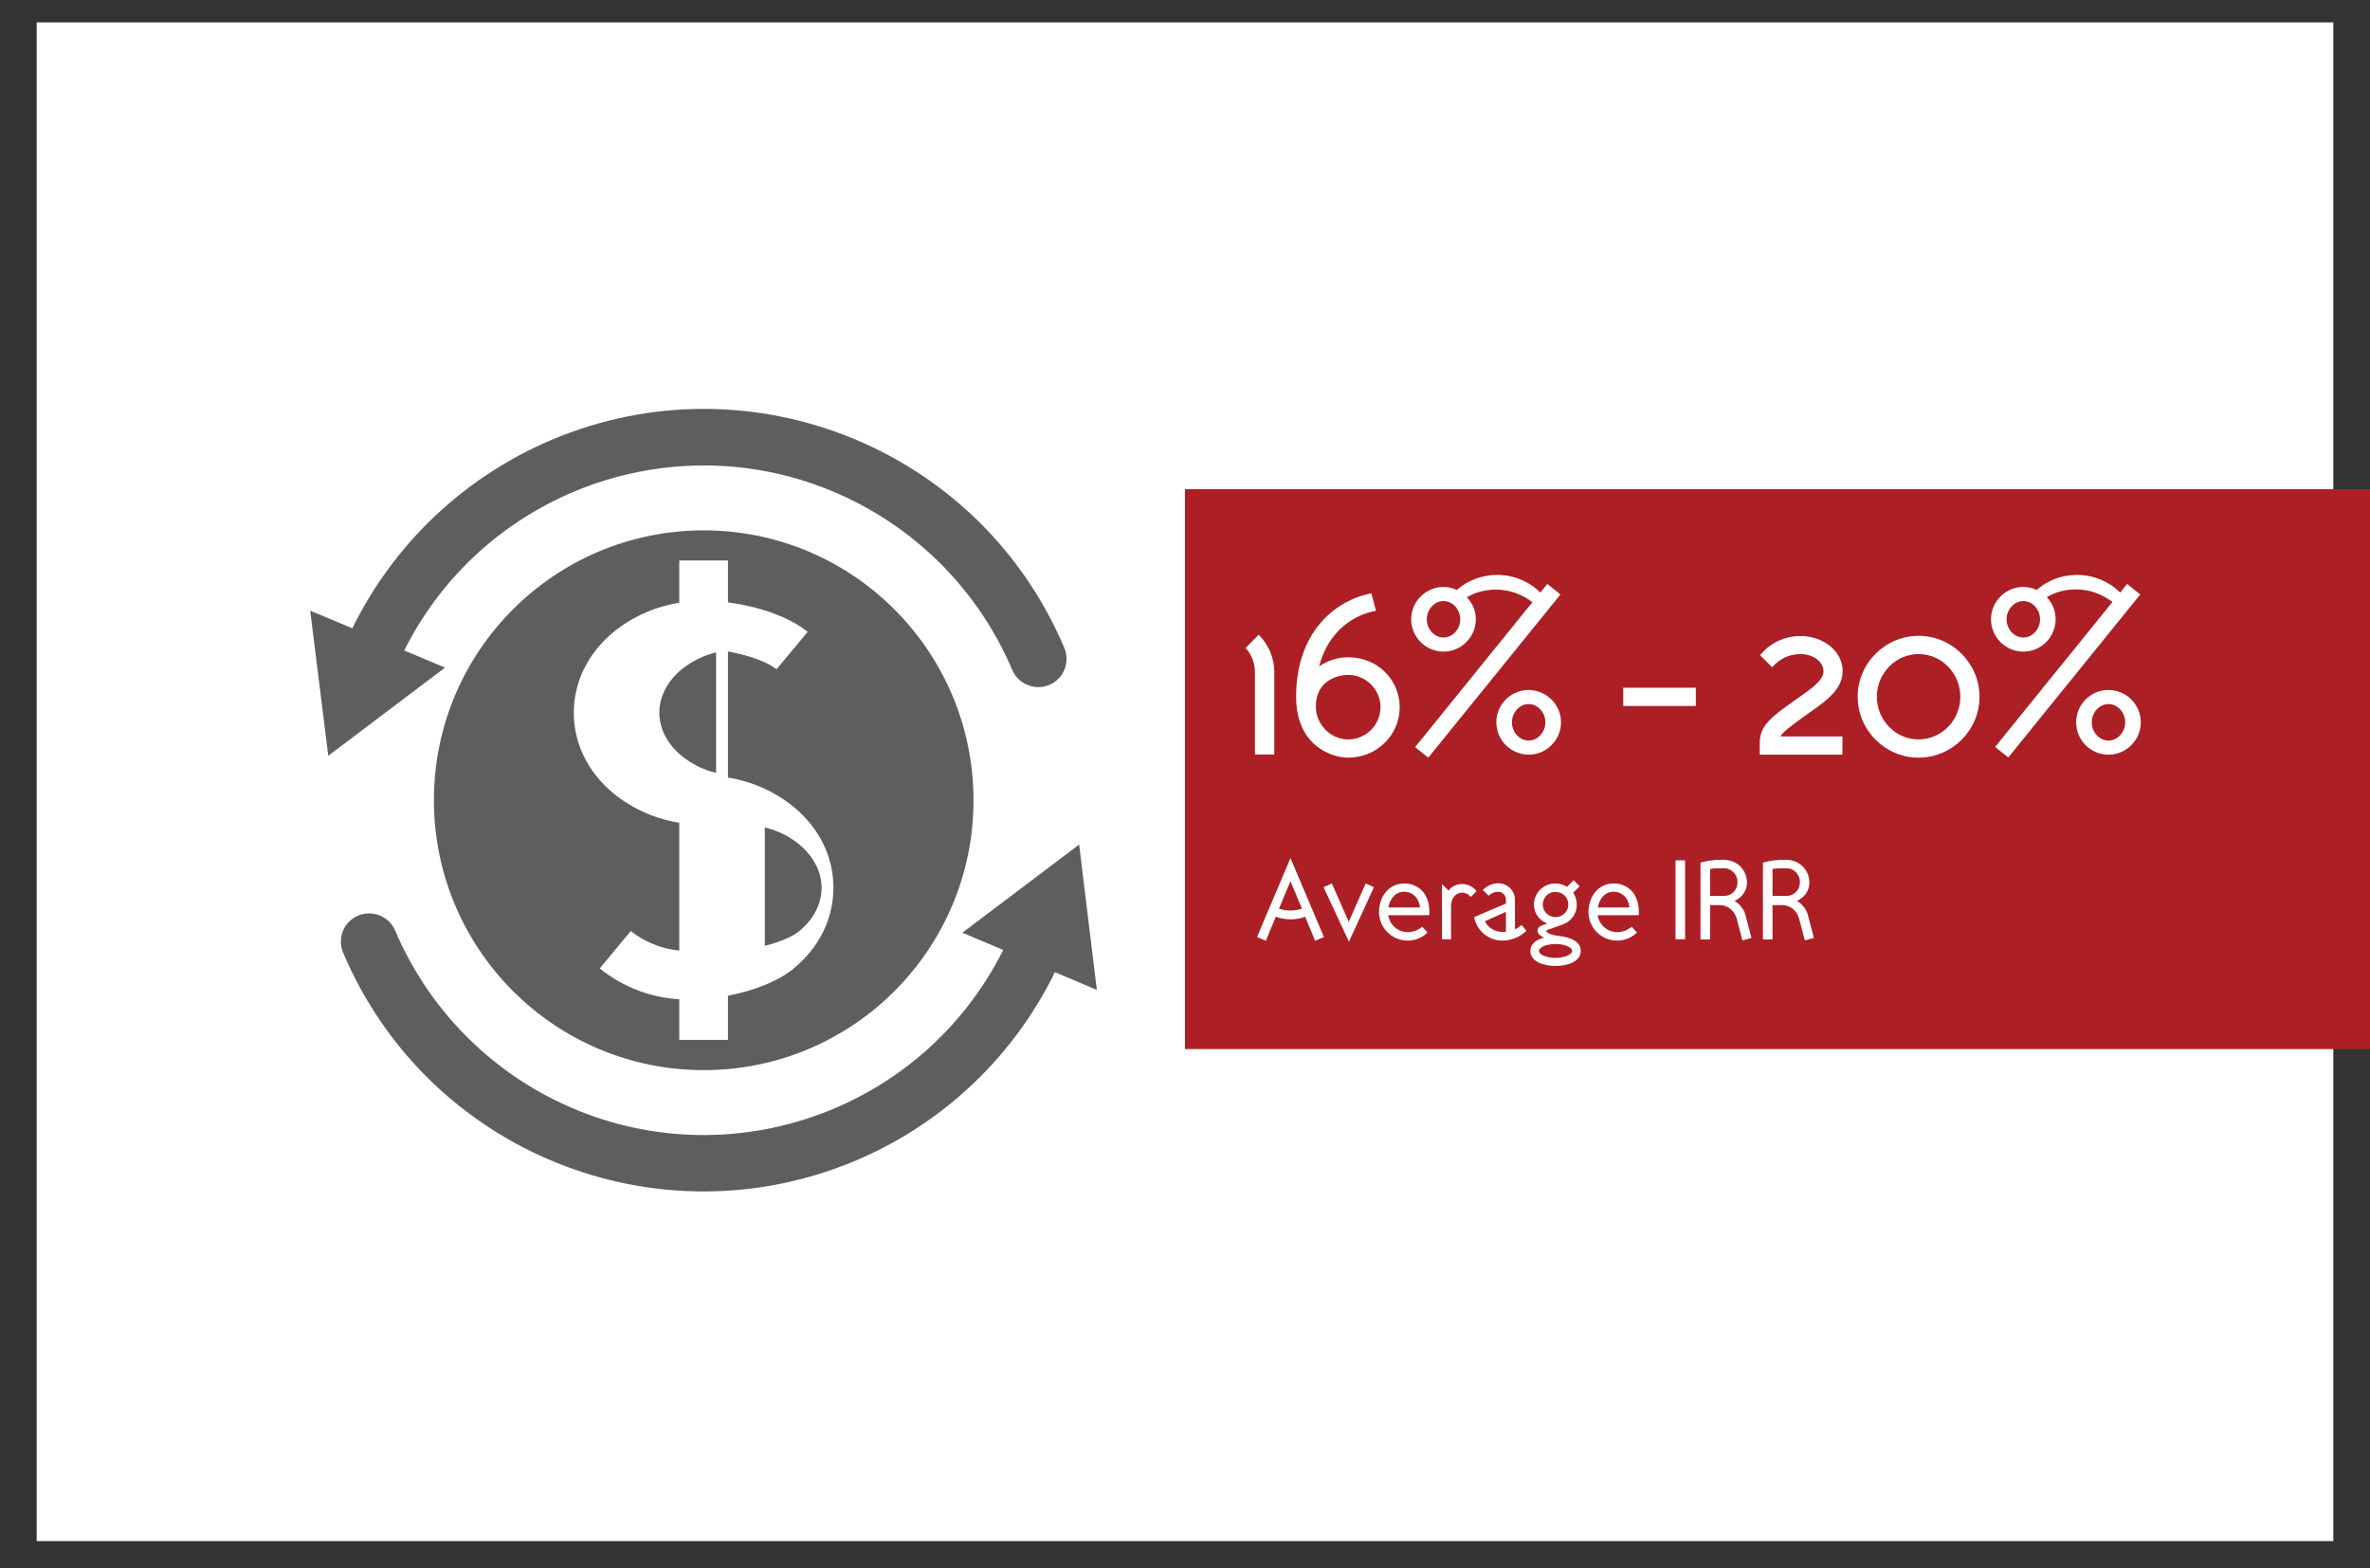 <?xml version="1.0" encoding="utf-8"?>
<!-- Generator: Adobe Illustrator 23.0.5, SVG Export Plug-In . SVG Version: 6.00 Build 0)  -->
<svg version="1.1" id="Layer_1" xmlns="http://www.w3.org/2000/svg" xmlns:xlink="http://www.w3.org/1999/xlink" x="0px" y="0px"
	 viewBox="0 0 1260.6 834" style="enable-background:new 0 0 1260.6 834;" xml:space="preserve">
<rect x="0" y="0" width="1260.6" height="834" fill="#333333" stroke="none"/>
<style type="text/css">
	.st0{fill:#FFFFFF;}
	.st1{fill:#AC1F25;}
	.st2{enable-background:new    ;}
	.st3{fill:#5E5E5E;}
</style>
<rect x="19.5" y="11.9" class="st0" width="1221.6" height="807.8"/>
<rect x="630.3" y="260.2" class="st1" width="630.3" height="297.8"/>
<g class="st2">
	<path class="st0" d="M686.4,489c-2.7,0-5.4-0.5-7.8-1.4l-5.3,12.8l-4.7-2l17.8-42l17.8,42l-4.7,2l-5.3-12.8
		C691.9,488.5,689.3,489,686.4,489z M686.4,468.7l-6.1,14.6c1.9,0.7,3.9,1,6.1,1c2.1,0,4.2-0.4,6.1-1L686.4,468.7z"/>
	<path class="st0" d="M704,471.9l4.4-2l9,20.4l9-20.4l4.4,2l-13.3,29L704,471.9z"/>
	<path class="st0" d="M748.7,500.3c-8.4,0-15.2-6.9-15.2-15.2c0-7.7,4.8-15.2,13.5-15.2c6.5,0,13.3,4.5,13.3,15.2
		c0,0.6,0,1.1-0.1,1.7h-21.8c0.8,5.2,5.2,9,10.3,9c3,0,5.7-1.1,7.8-2.9l2.8,3.1C756.6,498.7,752.9,500.3,748.7,500.3z M755.3,482.7
		c-0.6-5.6-4.4-8.4-8.3-8.4c-5,0-7.8,4.1-8.5,8.4H755.3z"/>
	<path class="st0" d="M777.6,474.8c-3.1,0-5.8,2.8-5.8,7.1v17.7H767v-29.4l3.5,3.5c1.7-2.2,4.2-3.5,7.1-3.5c3.1,0,6,1.5,7.8,3.8
		l-3.1,3.1C781.2,475.7,779.5,474.8,777.6,474.8z"/>
	<path class="st0" d="M797,469.8c4.9,0,8.8,4,8.8,8.8v15.7c1.3-0.6,2.5-1.4,3.6-2.3l2.5,3.1c-3.3,3.1-7.7,5.2-12.8,5.2
		c-7.6,0-13.8-5.6-15-12.5l16.9-7.2v-2c0-2.3-1.8-4.3-4-4.3c-2,0-3.8,0.8-5.2,2.1l-3.1-3C790.7,471.3,793.7,469.8,797,469.8z
		 M801,495.6V485l-11.2,5c1.7,3.4,5.2,5.7,9.3,5.7C799.8,495.8,800.4,495.7,801,495.6z"/>
	<path class="st0" d="M840.8,505.8c0,5.5-6.7,8-13.4,8s-13.4-2.5-13.4-8c0-3.7,3.1-6.1,7.3-7.1c-0.9-0.4-3.5-1.5-3.5-3.6
		c0-1.2,0.9-2.3,1.9-2.7l3.3-1.2c-4.2-1.6-7.1-5.4-7.1-10.1c0-6.2,5.1-11.2,11.4-11.2c2.3,0,4.4,0.7,6.2,1.8l3.5-3.5l3.2,3.2
		l-3.4,3.4c1.2,1.9,1.9,4.1,1.9,6.4c0,4.9-3.1,9-7.6,10.6l-8,2.8c-0.3,0.1-0.6,0.4-0.6,0.7c0,0.7,2.1,2,6.5,2.5
		C835.3,498.5,840.8,500.7,840.8,505.8z M836.2,505.8c0-2.2-4.6-3.7-8.8-3.7s-8.8,1.5-8.8,3.7s4.6,3.7,8.8,3.7
		S836.2,507.9,836.2,505.8z M820.6,481.1c0,3.7,3,6.7,6.8,6.7c3.8,0,6.8-3,6.8-6.7c0-3.7-3-6.7-6.8-6.7
		C823.6,474.3,820.6,477.4,820.6,481.1z"/>
	<path class="st0" d="M860.1,500.3c-8.4,0-15.2-6.9-15.2-15.2c0-7.7,4.8-15.2,13.5-15.2c6.5,0,13.3,4.5,13.3,15.2
		c0,0.6,0,1.1-0.1,1.7h-21.8c0.8,5.2,5.2,9,10.3,9c3,0,5.7-1.1,7.8-2.9l2.8,3.1C867.9,498.7,864.3,500.3,860.1,500.3z M866.7,482.7
		c-0.6-5.6-4.4-8.4-8.3-8.4c-5,0-7.8,4.1-8.5,8.4H866.7z"/>
	<path class="st0" d="M896.3,457.6v42h-5.1v-42H896.3z"/>
	<path class="st0" d="M922.6,479.2c2.8,1.7,5.1,4.4,5.9,7.8l3.1,11.9l-4.8,1.3l-3.1-11.7c-1.2-4.3-4.9-7.1-9-7.1h-5.1v18.3h-5.1
		v-40.9c3.4-0.9,6.7-1.5,12-1.5c8.2,0,12.7,6.1,12.7,12.1C929.3,473.6,926.6,477.4,922.6,479.2z M909.6,476.5h7.7
		c3.8,0,6.9-3.3,6.9-7.3c0-4-3.1-7.4-7.3-7.4c-3.6,0-5.3,0.1-7.3,0.4V476.5z"/>
	<path class="st0" d="M955.8,479.2c2.8,1.7,5.1,4.4,5.9,7.8l3.1,11.9l-4.8,1.3l-3.1-11.7c-1.2-4.3-4.9-7.1-9-7.1h-5.1v18.3h-5.1
		v-40.9c3.4-0.9,6.7-1.5,12-1.5c8.2,0,12.7,6.1,12.7,12.1C962.5,473.6,959.8,477.4,955.8,479.2z M942.8,476.5h7.7
		c3.8,0,6.9-3.3,6.9-7.3c0-4-3.1-7.4-7.3-7.4c-3.6,0-5.3,0.1-7.3,0.4V476.5z"/>
</g>
<path class="st3" d="M350.7,379c0,8.5,4.2,16.7,11.8,23c5.4,4.4,11.7,7.5,18.4,9.1V347c-6.7,1.6-13,4.7-18.4,9.1
	c-7.6,6.3-11.8,14.5-11.8,23"/>
<path class="st3" d="M425.2,449.2c-5.4-4.4-11.7-7.5-18.4-9.1v63c7.8-2,14.7-4.8,18.4-7.9c7.6-6.3,11.8-14.5,11.8-23
	S432.8,455.6,425.2,449.2"/>
<path class="st3" d="M374.3,282.1c-79.3,0-143.5,64.3-143.5,143.5S295,569.2,374.3,569.2s143.5-64.3,143.5-143.5l0,0
	C517.8,346.4,453.5,282.1,374.3,282.1 M422.2,515.1c-8.5,7.1-21.9,12-35,14.5v23.5h-25.9v-21.6c-15.5-0.9-30.3-6.7-42.3-16.4
	l16.5-19.9c7.4,5.9,16.4,9.5,25.8,10.4v-68c-12.8-2-24.9-7.4-35-15.6c-13.6-11.3-21.1-26.5-21.1-42.9s7.5-31.6,21.1-42.9
	c10.1-8.2,22.2-13.6,35-15.6v-22.5h25.9v22.3c15.3,2,32.2,7.3,42.4,15.7L413,356c-4.8-4-15.2-7.6-25.8-9.5v67.1
	c12.8,2,24.9,7.4,35,15.6c13.6,11.3,21.1,26.5,21.1,42.9S435.9,503.8,422.2,515.1"/>
<path class="st3" d="M574,449.2l-62.1,46.9l21.7,9.2c-44.1,88-151.1,123.6-239.1,79.5c-37.9-19-67.7-50.8-84.3-89.8
	c-3.2-7.6-12-11.2-19.7-8s-11.2,12-8,19.7l0,0c44.8,105.9,167,155.3,272.9,110.5c46.1-19.5,83.7-55.1,105.7-100.1l22.3,9.4
	L574,449.2z"/>
<path class="st3" d="M215,346c44.1-88,151.1-123.6,239.1-79.5c37.9,19,67.7,50.8,84.3,89.8c3.2,7.6,12,11.2,19.7,8s11.2-12,8-19.7
	l0,0C521.3,238.7,399.2,189.2,293.3,234c-46.2,19.6-83.8,55.1-105.9,100.2l-22.4-9.4l9.6,77.2l62.1-46.9L215,346z"/>
<g class="st2">
	<path class="st0" d="M667.5,401.4v-43.8c0-5-1.8-9.6-5-12.9l7-7.1c5.1,5.1,8.3,12.2,8.3,19.9v43.8H667.5z"/>
	<path class="st0" d="M717.1,349.6c15.6,0,27.4,11.9,27.4,26.6c0,14.8-12.2,26.8-27.4,26.8c-8.9,0-27.7-6.4-27.7-32.4
		c0-34.2,20.6-51.3,40-55l2.5,9.3c-11,1.8-25.2,10.1-30.3,29.6C705.9,351.5,711.2,349.6,717.1,349.6z M717.1,393.3
		c9.4,0,17.2-7.7,17.2-17.2c0-9.3-7.7-17.1-17.2-17.1c-5.4,0-17.2,2.8-17.2,16.8C699.9,385.2,707.6,393.3,717.1,393.3z"/>
	<path class="st0" d="M785,329.4c0,9.4-7.7,17.2-17.2,17.2c-9.4,0-17.2-7.7-17.2-17.2c0-9.4,7.7-17.2,17.2-17.2
		c2.5,0,4.9,0.5,7.1,1.6c5.6-5,13.1-8,21.4-8c8.9,0,17.1,3.5,23,9.4l3.7-4.6l7,5.6L759.7,403l-7-5.6l62.4-77.1
		c-5.5-4.2-12.2-6.7-19.4-6.7c-5.6,0-11,1.4-15.5,4.1C783.2,320.8,785,324.8,785,329.4z M758.9,329.4c0,5.1,3.9,9.7,8.9,9.7
		c5,0,8.9-4.6,8.9-9.7s-3.9-9.7-8.9-9.7C762.9,319.7,758.9,324.3,758.9,329.4z M830.3,384.2c0,9.4-7.7,17.2-17.2,17.2
		c-9.4,0-17.2-7.7-17.2-17.2s7.7-17.2,17.2-17.2C822.6,367.1,830.3,374.8,830.3,384.2z M804.2,384.2c0,5.1,3.9,9.7,8.9,9.7
		c5,0,8.9-4.6,8.9-9.7s-3.9-9.7-8.9-9.7C808.1,374.5,804.2,379.1,804.2,384.2z"/>
	<path class="st0" d="M863.4,365.8h38.6v9.7h-38.6V365.8z"/>
	<path class="st0" d="M947,391.7H980v9.7H936v-6.3c0-9.3,6.8-14.2,17.8-22c8.7-6.2,16.1-10.8,16.1-16c0-5.4-5.9-9.2-12.1-9.2
		c-6.3,0-11.3,2.6-15.2,7l-6.4-6.4c5.1-6.3,12.7-10.2,21.6-10.2c11.9,0,22.3,8,22.3,18.6c0,11.2-11.5,17.6-20.7,24.3
		C952.8,386,948.2,389.4,947,391.7z"/>
	<path class="st0" d="M1052.9,370.6c0,17.8-14.6,32.4-32.4,32.4c-17.8,0-32.4-14.6-32.4-32.4s14.6-32.4,32.4-32.4
		C1038.3,338.2,1052.9,352.8,1052.9,370.6z M1042.7,370.6c0-12.5-10-22.7-22.2-22.7c-12.2,0-22.2,10.2-22.2,22.7s10,22.7,22.2,22.7
		C1032.7,393.3,1042.7,383.1,1042.7,370.6z"/>
	<path class="st0" d="M1093.4,329.4c0,9.4-7.7,17.2-17.2,17.2c-9.4,0-17.2-7.7-17.2-17.2c0-9.4,7.7-17.2,17.2-17.2
		c2.5,0,4.9,0.5,7.1,1.6c5.6-5,13.1-8,21.4-8c8.9,0,17.1,3.5,23,9.4l3.7-4.6l7,5.6l-70.2,86.7l-7-5.6l62.4-77.1
		c-5.5-4.2-12.2-6.7-19.4-6.7c-5.6,0-11,1.4-15.5,4.1C1091.6,320.8,1093.4,324.8,1093.4,329.4z M1067.3,329.4c0,5.1,3.9,9.7,8.9,9.7
		c5,0,8.9-4.6,8.9-9.7s-3.9-9.7-8.9-9.7C1071.3,319.7,1067.3,324.3,1067.3,329.4z M1138.7,384.2c0,9.4-7.7,17.2-17.2,17.2
		s-17.2-7.7-17.2-17.2s7.7-17.2,17.2-17.2S1138.7,374.8,1138.7,384.2z M1112.6,384.2c0,5.1,3.9,9.7,8.9,9.7s8.9-4.6,8.9-9.7
		s-3.9-9.7-8.9-9.7S1112.6,379.1,1112.6,384.2z"/>
</g>
</svg>
